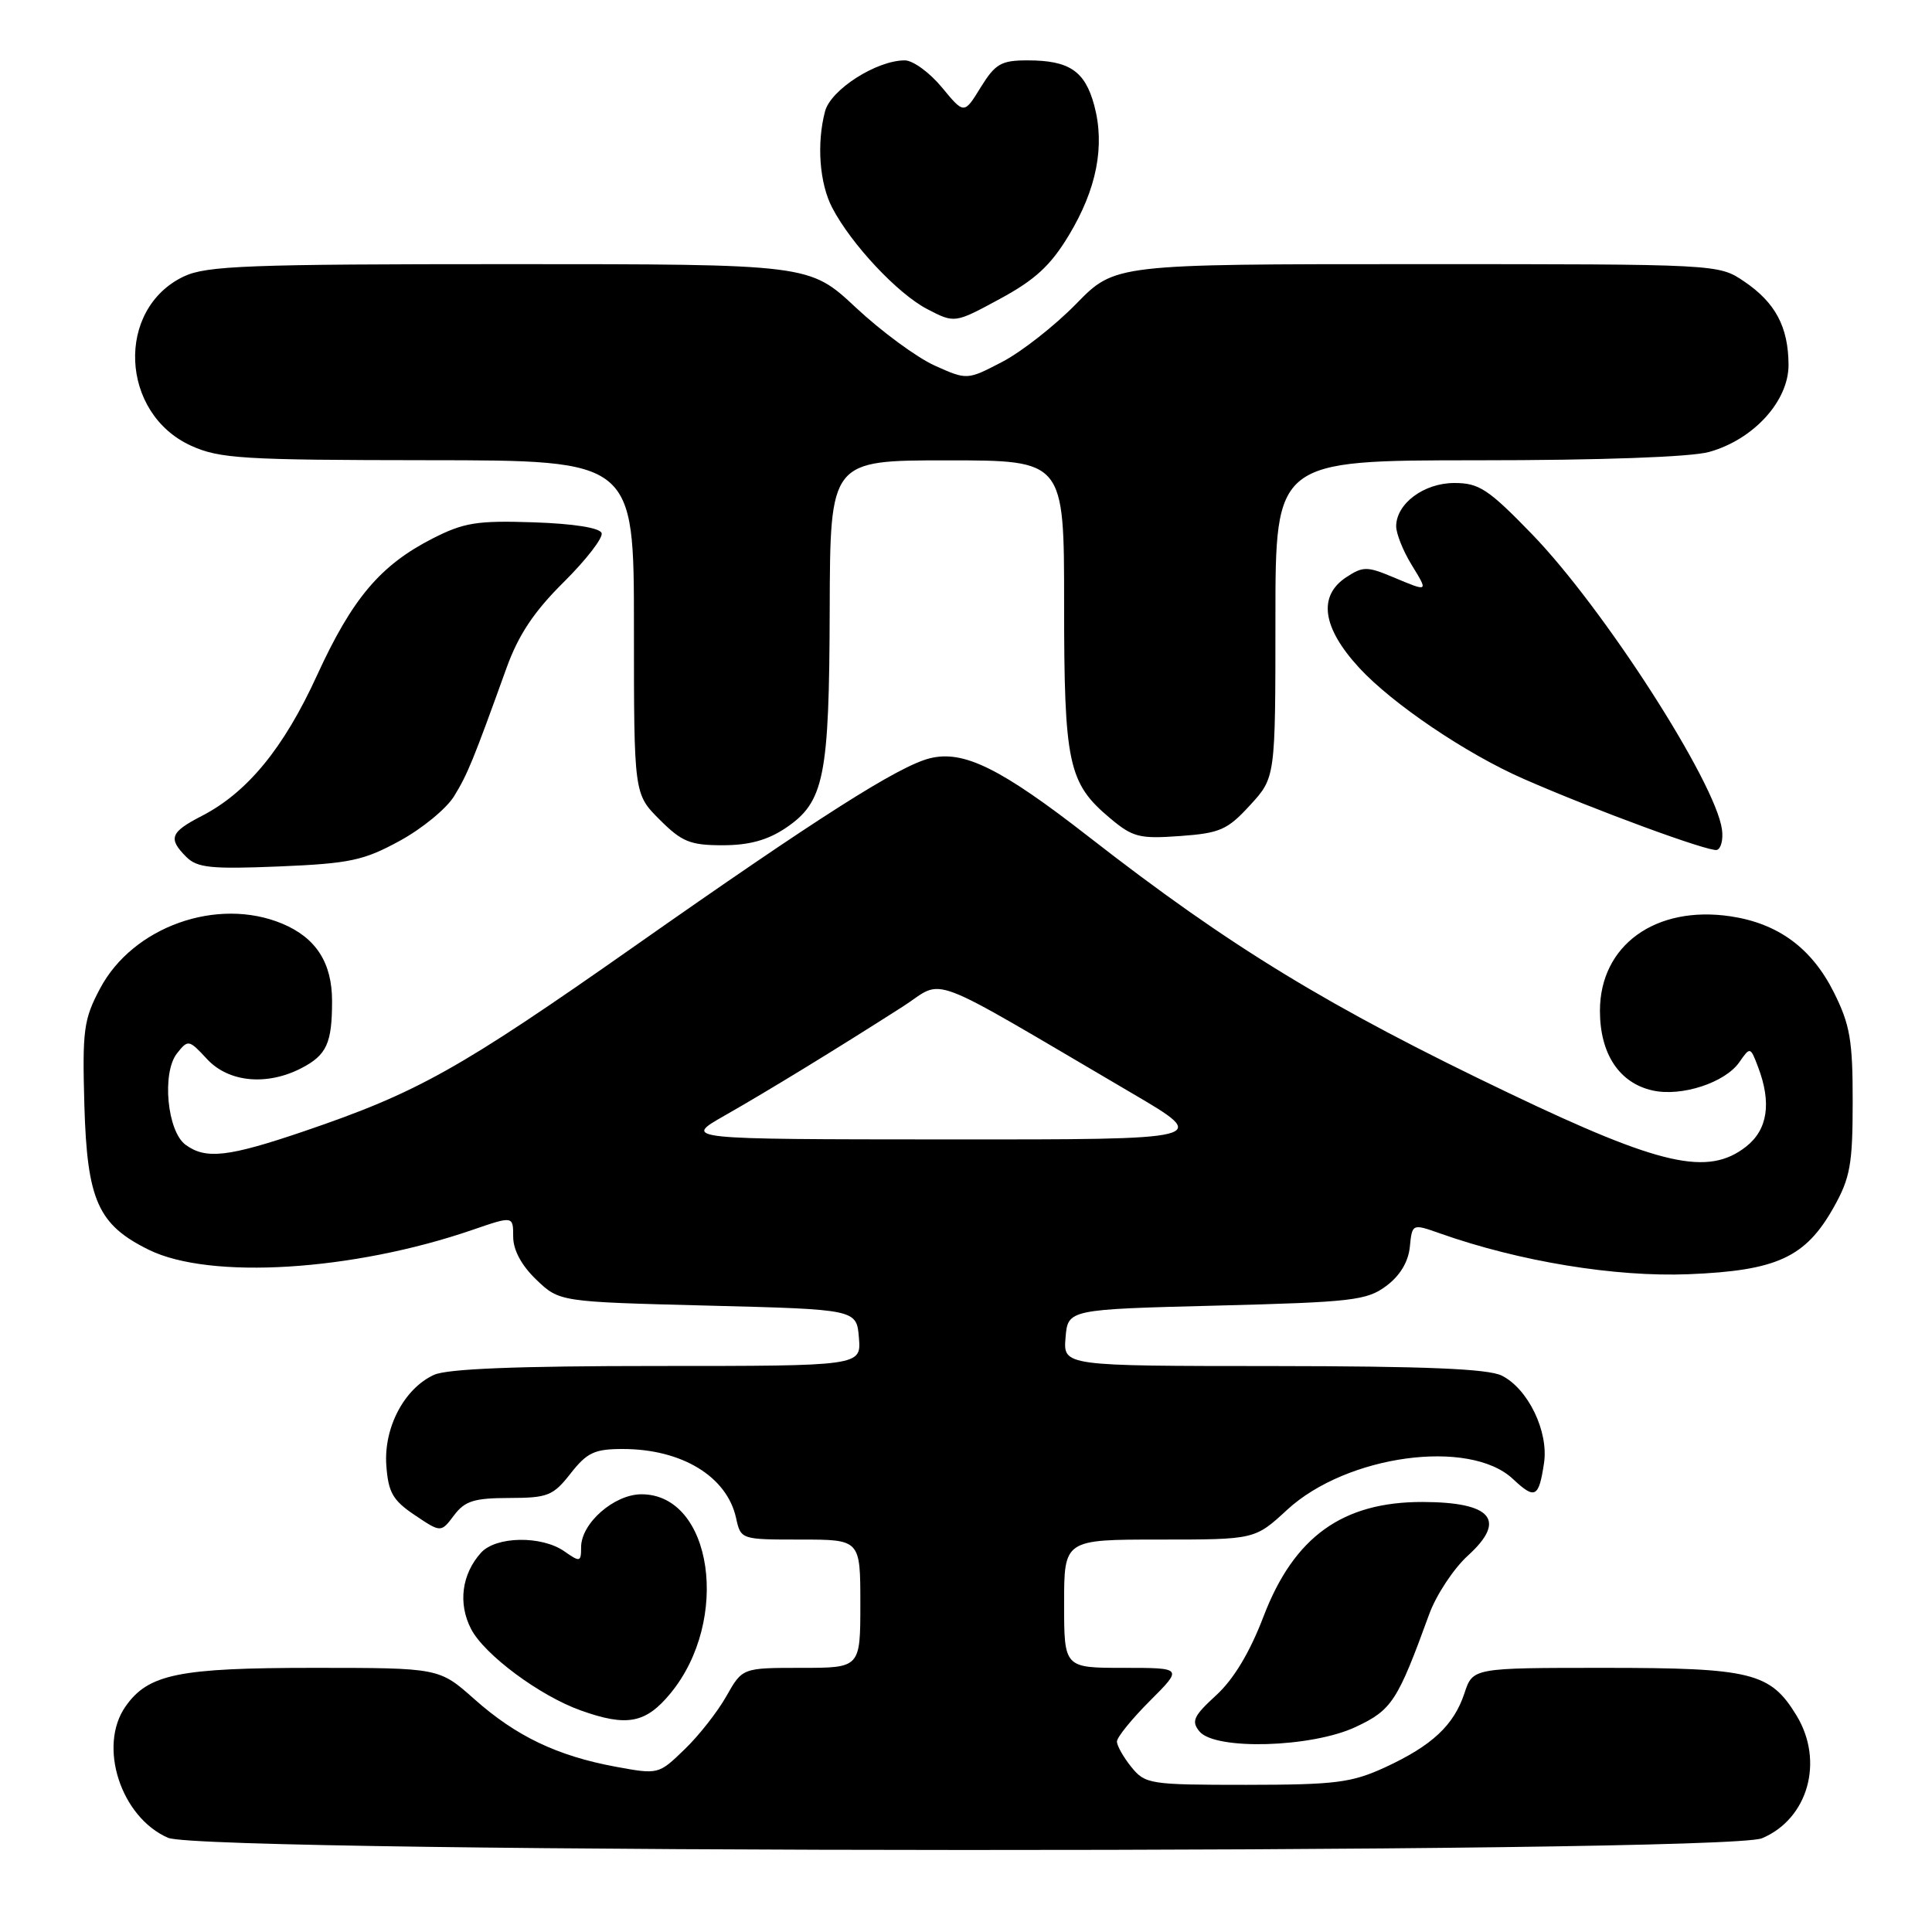<?xml version="1.0" encoding="UTF-8" standalone="no"?>
<!DOCTYPE svg PUBLIC "-//W3C//DTD SVG 1.1//EN" "http://www.w3.org/Graphics/SVG/1.1/DTD/svg11.dtd" >
<svg xmlns="http://www.w3.org/2000/svg" xmlns:xlink="http://www.w3.org/1999/xlink" version="1.1" viewBox="0 0 256 256">
 <g >
 <path fill="currentColor"
d=" M 233.47 243.58 C 239.58 241.02 241.74 233.36 238.04 227.30 C 234.58 221.62 232.08 221.00 212.63 221.00 C 195.16 221.00 195.16 221.00 194.05 224.35 C 192.64 228.62 189.75 231.31 183.49 234.20 C 179.08 236.22 176.95 236.49 165.16 236.50 C 152.35 236.50 151.75 236.41 149.91 234.14 C 148.86 232.84 148.00 231.32 148.00 230.76 C 148.00 230.20 149.97 227.77 152.37 225.37 C 156.74 221.00 156.74 221.00 148.87 221.00 C 141.00 221.00 141.00 221.00 141.00 212.50 C 141.00 204.00 141.00 204.00 153.64 204.00 C 166.28 204.00 166.28 204.00 170.56 200.05 C 178.44 192.79 194.73 190.57 200.48 195.98 C 203.40 198.72 203.90 198.46 204.59 193.87 C 205.22 189.69 202.48 184.02 199.00 182.28 C 197.18 181.37 188.90 181.03 168.69 181.01 C 140.88 181.00 140.88 181.00 141.19 177.25 C 141.50 173.50 141.50 173.50 161.18 173.00 C 179.17 172.54 181.10 172.32 183.68 170.40 C 185.50 169.05 186.61 167.21 186.81 165.22 C 187.12 162.13 187.12 162.13 190.83 163.44 C 201.36 167.16 214.02 169.23 223.75 168.84 C 235.46 168.37 239.26 166.61 242.99 159.95 C 245.16 156.08 245.49 154.27 245.49 146.00 C 245.50 137.86 245.14 135.78 243.00 131.50 C 240.07 125.64 235.63 122.37 229.33 121.42 C 219.37 119.93 212.00 125.26 212.00 133.94 C 212.00 139.65 214.57 143.53 219.01 144.50 C 222.82 145.34 228.57 143.46 230.46 140.76 C 231.91 138.68 231.93 138.68 232.96 141.40 C 234.76 146.14 234.23 149.68 231.37 151.93 C 226.33 155.88 220.10 154.48 200.00 144.87 C 176.06 133.43 162.94 125.43 144.32 110.92 C 132.60 101.79 127.69 99.36 123.20 100.48 C 119.06 101.52 108.41 108.29 84.12 125.35 C 60.86 141.68 55.37 144.76 40.34 149.88 C 30.26 153.31 27.28 153.66 24.59 151.69 C 22.15 149.91 21.42 142.16 23.45 139.58 C 24.92 137.72 25.03 137.74 27.43 140.33 C 30.29 143.42 35.35 143.90 39.93 141.54 C 43.29 139.80 44.00 138.24 44.00 132.64 C 44.00 127.57 41.87 124.26 37.40 122.39 C 28.80 118.80 17.59 122.79 13.25 131.00 C 11.08 135.09 10.90 136.50 11.18 146.50 C 11.55 159.07 12.99 162.29 19.73 165.61 C 27.83 169.59 46.75 168.42 62.62 162.96 C 68.00 161.11 68.00 161.11 68.00 163.87 C 68.00 165.64 69.10 167.68 71.06 169.56 C 74.13 172.50 74.13 172.50 93.81 173.00 C 113.50 173.50 113.50 173.50 113.81 177.25 C 114.12 181.00 114.12 181.00 87.11 181.00 C 68.59 181.00 59.29 181.37 57.52 182.17 C 53.57 183.97 50.83 189.17 51.19 194.18 C 51.45 197.76 52.05 198.81 54.96 200.76 C 58.43 203.09 58.43 203.09 60.16 200.79 C 61.60 198.88 62.82 198.50 67.48 198.49 C 72.59 198.48 73.29 198.20 75.61 195.24 C 77.78 192.47 78.78 192.00 82.51 192.00 C 90.34 192.00 96.32 195.64 97.53 201.13 C 98.16 204.00 98.17 204.00 106.08 204.00 C 114.00 204.00 114.00 204.00 114.00 212.50 C 114.00 221.00 114.00 221.00 106.18 221.00 C 98.37 221.00 98.37 221.00 96.25 224.75 C 95.09 226.81 92.59 230.00 90.69 231.82 C 87.27 235.13 87.23 235.14 81.58 234.10 C 73.84 232.67 68.37 230.05 62.85 225.14 C 58.19 221.00 58.19 221.00 41.56 221.00 C 23.65 221.00 19.64 221.82 16.63 226.12 C 12.95 231.37 16.01 240.80 22.27 243.52 C 27.13 245.63 228.42 245.69 233.47 243.58 Z  M 179.64 228.83 C 184.44 226.57 185.17 225.45 189.38 213.88 C 190.31 211.34 192.61 207.85 194.50 206.13 C 199.69 201.42 197.68 199.04 188.50 199.02 C 177.89 199.00 171.46 203.63 167.42 214.20 C 165.61 218.94 163.47 222.51 161.15 224.63 C 158.15 227.38 157.82 228.08 158.94 229.43 C 161.03 231.94 173.80 231.57 179.64 228.83 Z  M 88.84 224.38 C 96.83 214.68 94.41 198.00 85.00 198.00 C 81.38 198.00 77.00 201.84 77.00 205.01 C 77.00 206.98 76.86 207.02 74.78 205.56 C 71.76 203.45 65.71 203.55 63.73 205.75 C 61.18 208.59 60.67 212.46 62.42 215.85 C 64.18 219.25 71.51 224.70 76.95 226.64 C 83.07 228.83 85.56 228.36 88.84 224.38 Z  M 52.94 111.43 C 55.91 109.82 59.16 107.15 60.17 105.50 C 61.97 102.57 62.71 100.74 67.12 88.50 C 68.70 84.13 70.75 81.04 74.69 77.14 C 77.66 74.19 79.92 71.27 79.72 70.64 C 79.48 69.94 76.04 69.39 70.71 69.21 C 63.19 68.96 61.47 69.24 57.29 71.37 C 50.38 74.91 46.67 79.31 42.00 89.50 C 37.60 99.12 32.79 104.99 26.75 108.11 C 22.56 110.27 22.24 111.10 24.69 113.55 C 26.13 114.99 27.98 115.18 36.97 114.81 C 46.32 114.42 48.18 114.03 52.94 111.43 Z  M 228.17 109.91 C 227.31 103.62 212.45 80.53 202.97 70.75 C 197.20 64.80 195.98 64.00 192.71 64.00 C 188.67 64.00 185.00 66.74 185.00 69.75 C 185.01 70.71 185.90 72.96 186.99 74.75 C 189.29 78.52 189.36 78.47 184.53 76.45 C 181.16 75.04 180.59 75.04 178.41 76.47 C 174.60 78.96 175.20 83.17 180.11 88.50 C 184.51 93.27 194.28 99.87 201.85 103.19 C 211.18 107.29 226.53 112.93 227.50 112.62 C 228.05 112.45 228.35 111.23 228.17 109.91 Z  M 104.10 109.72 C 109.22 106.27 109.88 103.01 109.94 80.75 C 110.00 61.00 110.00 61.00 125.50 61.00 C 141.00 61.00 141.00 61.00 141.00 80.03 C 141.00 101.21 141.54 103.76 147.07 108.40 C 150.09 110.94 150.97 111.17 156.35 110.78 C 161.66 110.40 162.65 109.96 165.64 106.69 C 169.00 103.03 169.00 103.03 169.00 82.01 C 169.00 61.00 169.00 61.00 195.75 60.99 C 212.08 60.99 224.04 60.56 226.45 59.89 C 232.34 58.26 237.00 53.15 236.99 48.35 C 236.97 43.31 235.24 40.08 231.09 37.28 C 227.71 35.00 227.69 35.00 187.72 35.00 C 147.74 35.00 147.74 35.00 142.61 40.25 C 139.79 43.14 135.38 46.60 132.82 47.94 C 128.15 50.37 128.15 50.37 123.85 48.44 C 121.48 47.37 116.78 43.91 113.40 40.75 C 107.25 35.00 107.25 35.00 67.52 35.00 C 32.83 35.00 27.37 35.21 24.36 36.63 C 15.31 40.93 15.90 54.78 25.32 59.06 C 29.09 60.77 32.14 60.96 56.75 60.98 C 84.00 61.00 84.00 61.00 84.00 83.10 C 84.00 105.20 84.00 105.20 87.40 108.60 C 90.35 111.55 91.45 112.00 95.75 112.00 C 99.25 112.00 101.70 111.33 104.10 109.72 Z  M 141.62 31.19 C 145.32 25.06 146.44 19.34 144.99 13.95 C 143.76 9.40 141.68 8.00 136.15 8.00 C 132.66 8.00 131.89 8.44 129.95 11.57 C 127.75 15.15 127.75 15.15 124.80 11.57 C 123.18 9.61 120.97 8.00 119.89 8.00 C 116.14 8.00 110.07 11.88 109.32 14.76 C 108.19 19.06 108.59 24.31 110.28 27.54 C 112.81 32.38 118.95 38.92 122.85 40.95 C 126.50 42.85 126.50 42.85 132.50 39.60 C 137.14 37.09 139.21 35.19 141.62 31.19 Z  M 96.00 147.83 C 101.71 144.58 110.79 139.03 119.62 133.38 C 125.38 129.70 121.92 128.39 149.98 144.85 C 160.47 151.00 160.47 151.00 125.48 150.98 C 90.50 150.96 90.50 150.96 96.00 147.83 Z "/>
</g>
</svg>
